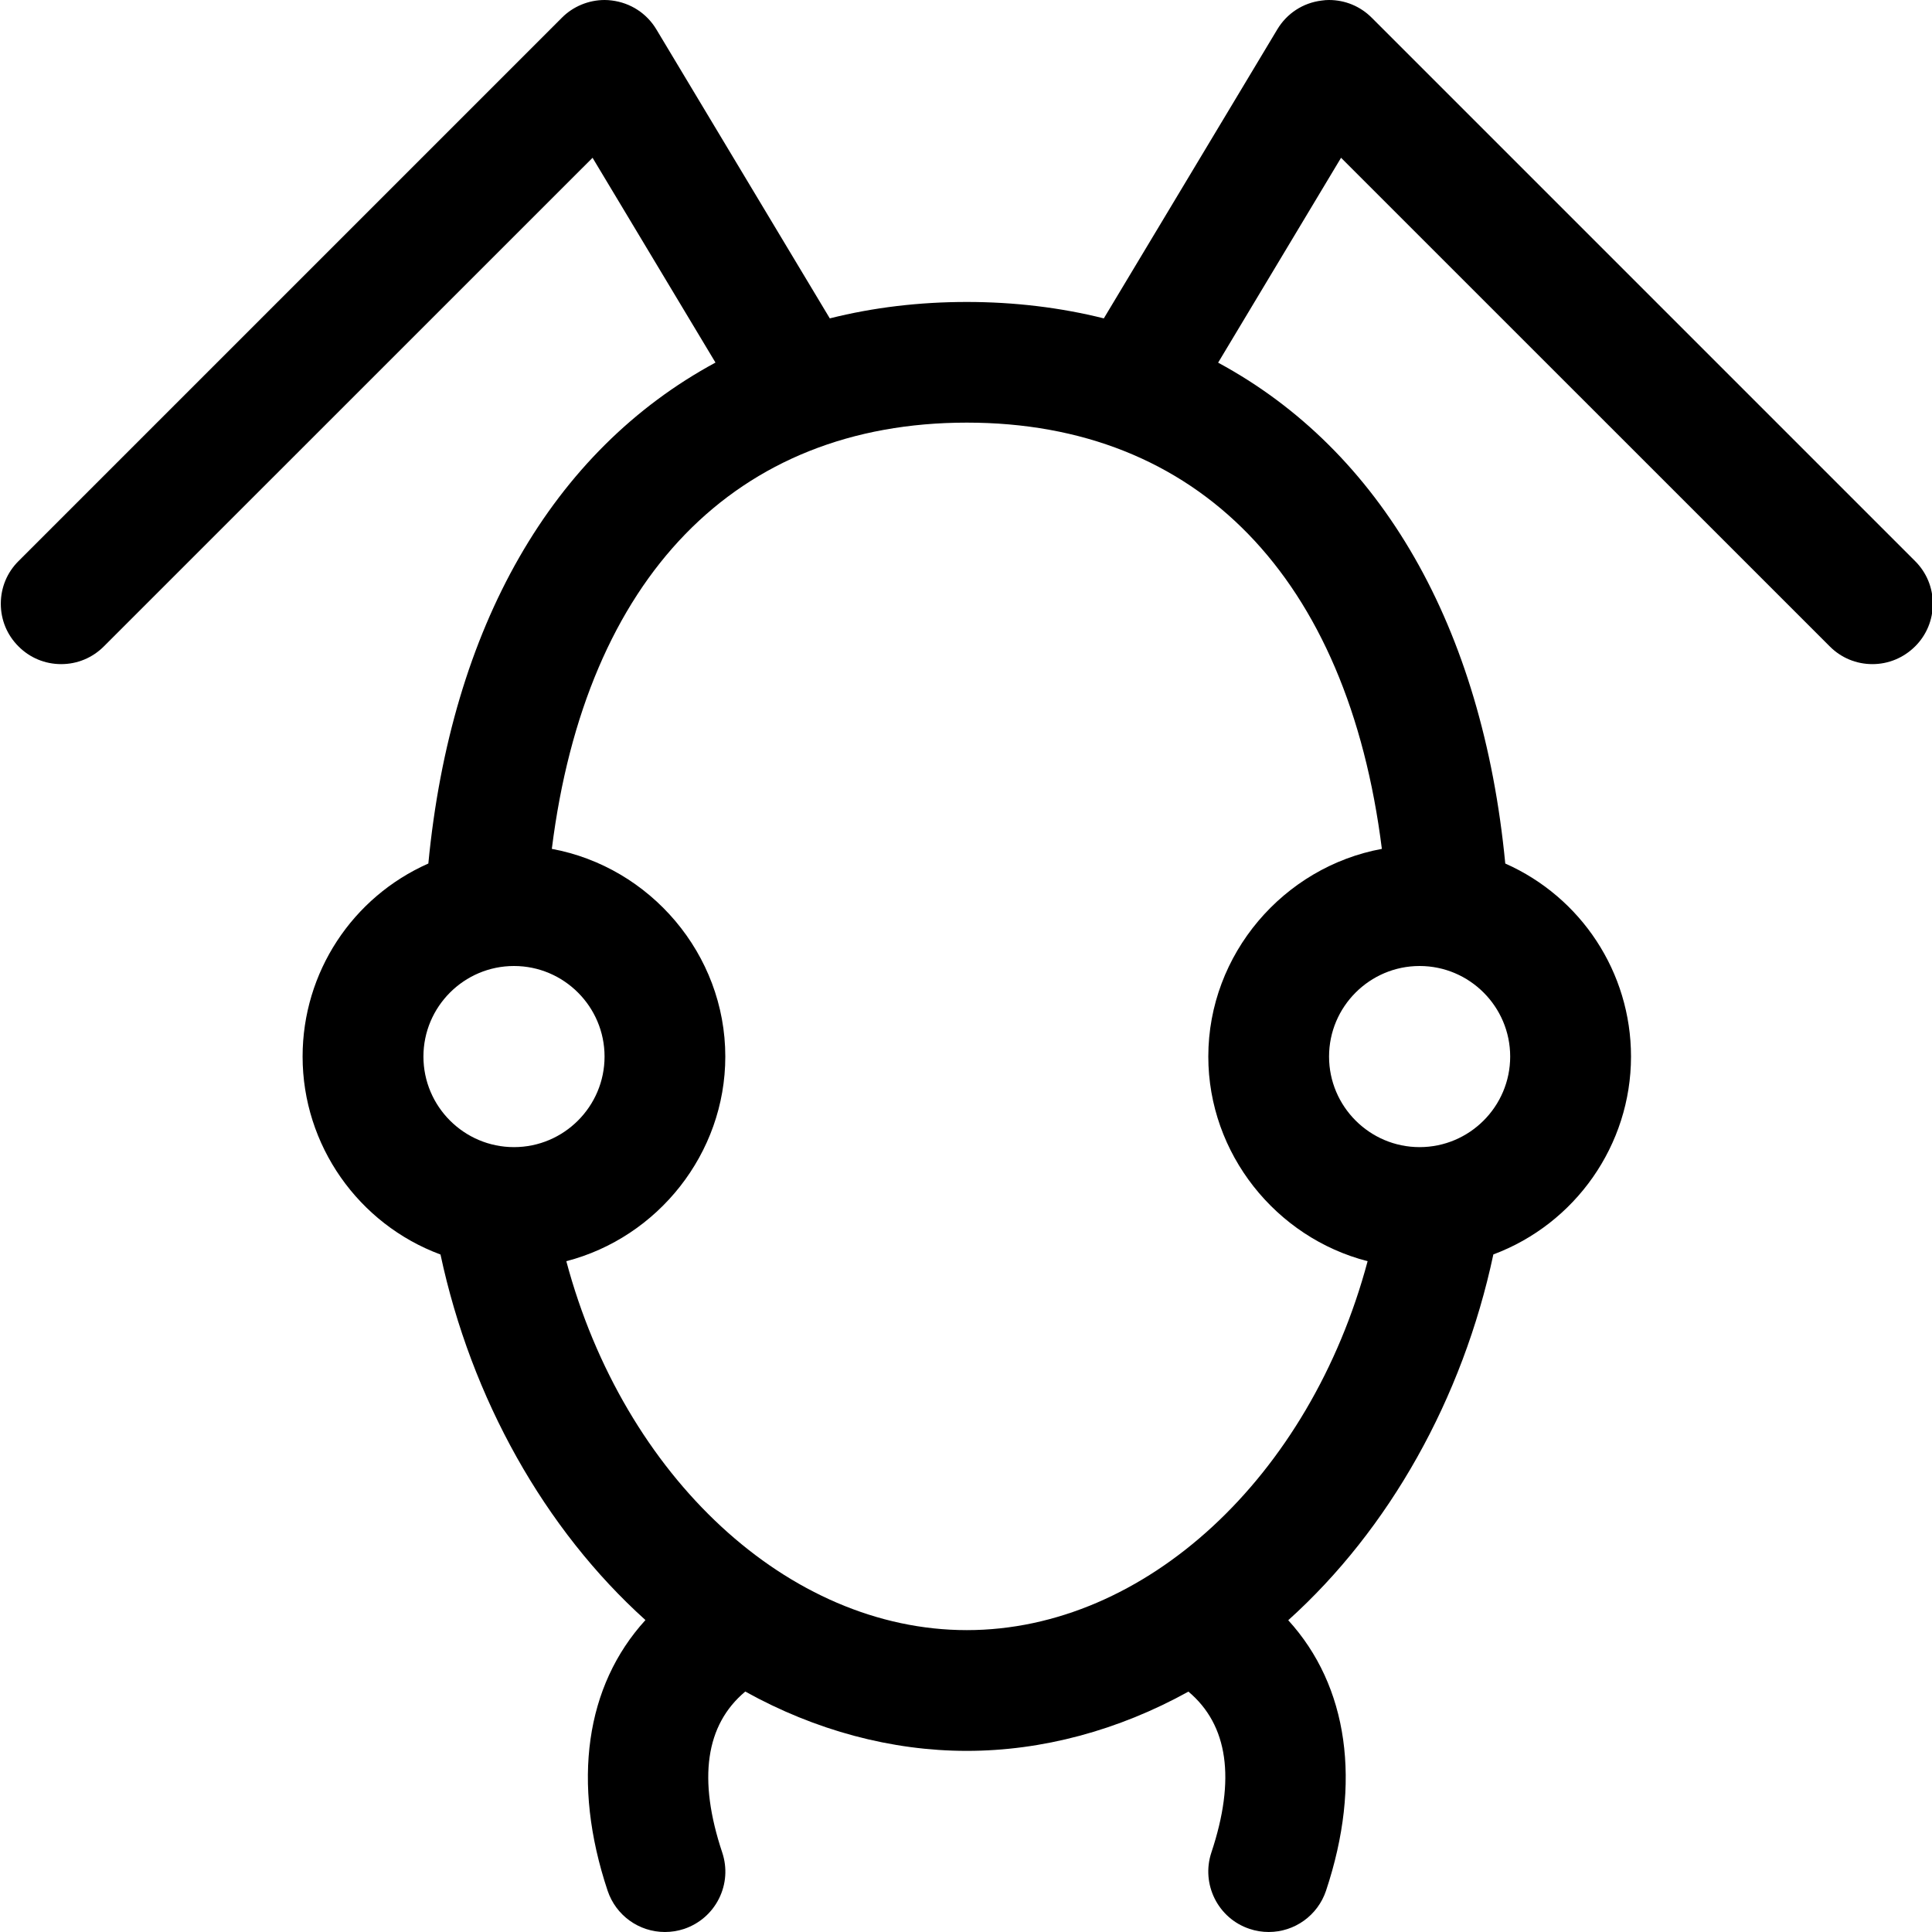 <?xml version="1.0" encoding="utf-8"?>
<!-- Generator: Adobe Illustrator 22.1.0, SVG Export Plug-In . SVG Version: 6.00 Build 0)  -->
<svg version="1.1" id="Regular" xmlns="http://www.w3.org/2000/svg" xmlns:xlink="http://www.w3.org/1999/xlink" x="0px" y="0px"
	 viewBox="0 0 24 24" style="enable-background:new 0 0 24 24;" xml:space="preserve">
<title>insect-3</title>
<g>
	<path d="M15.76,24c-0.081,0-0.161-0.013-0.238-0.039c-0.392-0.13-0.604-0.556-0.474-0.948c0.304-0.913,0.208-1.585-0.285-1.999
		c-0.871,0.482-1.818,0.736-2.753,0.736c-0.935,0-1.882-0.254-2.752-0.737c-0.494,0.414-0.591,1.086-0.286,2
		c0.063,0.19,0.049,0.393-0.041,0.573c-0.09,0.179-0.244,0.312-0.434,0.376C8.421,23.987,8.341,24,8.26,24
		c-0.323,0-0.609-0.206-0.712-0.513c-0.449-1.347-0.275-2.546,0.47-3.362c-1.252-1.128-2.164-2.752-2.546-4.541
		c-1.02-0.378-1.713-1.358-1.713-2.459c0-1.046,0.618-1.98,1.562-2.398C5.604,7.787,6.86,5.6,8.888,4.504L7.361,1.96L1.29,8.03
		C1.148,8.172,0.96,8.25,0.76,8.25s-0.389-0.078-0.53-0.22C0.088,7.889,0.01,7.701,0.01,7.5s0.078-0.389,0.22-0.53l6.75-6.75
		C7.119,0.08,7.312,0,7.511,0C7.54,0,7.57,0.002,7.6,0.006c0.232,0.029,0.433,0.159,0.553,0.358l2.155,3.591
		c0.54-0.136,1.112-0.204,1.702-0.204c0.59,0,1.162,0.069,1.702,0.204l2.155-3.59c0.119-0.199,0.32-0.33,0.551-0.358
		C16.45,0.002,16.48,0,16.509,0c0.201,0,0.389,0.078,0.531,0.22l6.75,6.75c0.142,0.141,0.22,0.33,0.22,0.53s-0.078,0.389-0.22,0.53
		s-0.33,0.22-0.53,0.22s-0.389-0.078-0.53-0.22L16.659,1.96l-1.527,2.545c2.028,1.095,3.284,3.282,3.567,6.222
		c0.943,0.418,1.562,1.352,1.562,2.398c0,1.099-0.692,2.078-1.71,2.458c-0.381,1.791-1.294,3.415-2.548,4.544
		c0.744,0.816,0.918,2.015,0.469,3.361C16.369,23.794,16.083,24,15.76,24z M7.035,15.667c0.715,2.678,2.758,4.583,4.975,4.583
		c2.219,0,4.264-1.905,4.979-4.583c-1.138-0.292-1.979-1.336-1.979-2.542c0-1.273,0.936-2.355,2.156-2.58
		C16.743,7.174,14.879,5.25,12.01,5.25c-2.869,0-4.733,1.924-5.155,5.295c1.22,0.225,2.155,1.307,2.155,2.58
		C9.01,14.33,8.171,15.373,7.035,15.667z M17.635,12c-0.62,0-1.125,0.505-1.125,1.125s0.505,1.125,1.125,1.125
		s1.125-0.505,1.125-1.125S18.255,12,17.635,12z M6.385,12c-0.62,0-1.125,0.505-1.125,1.125s0.505,1.125,1.125,1.125
		s1.125-0.505,1.125-1.125S7.005,12,6.385,12z"/>
</g>
</svg>
